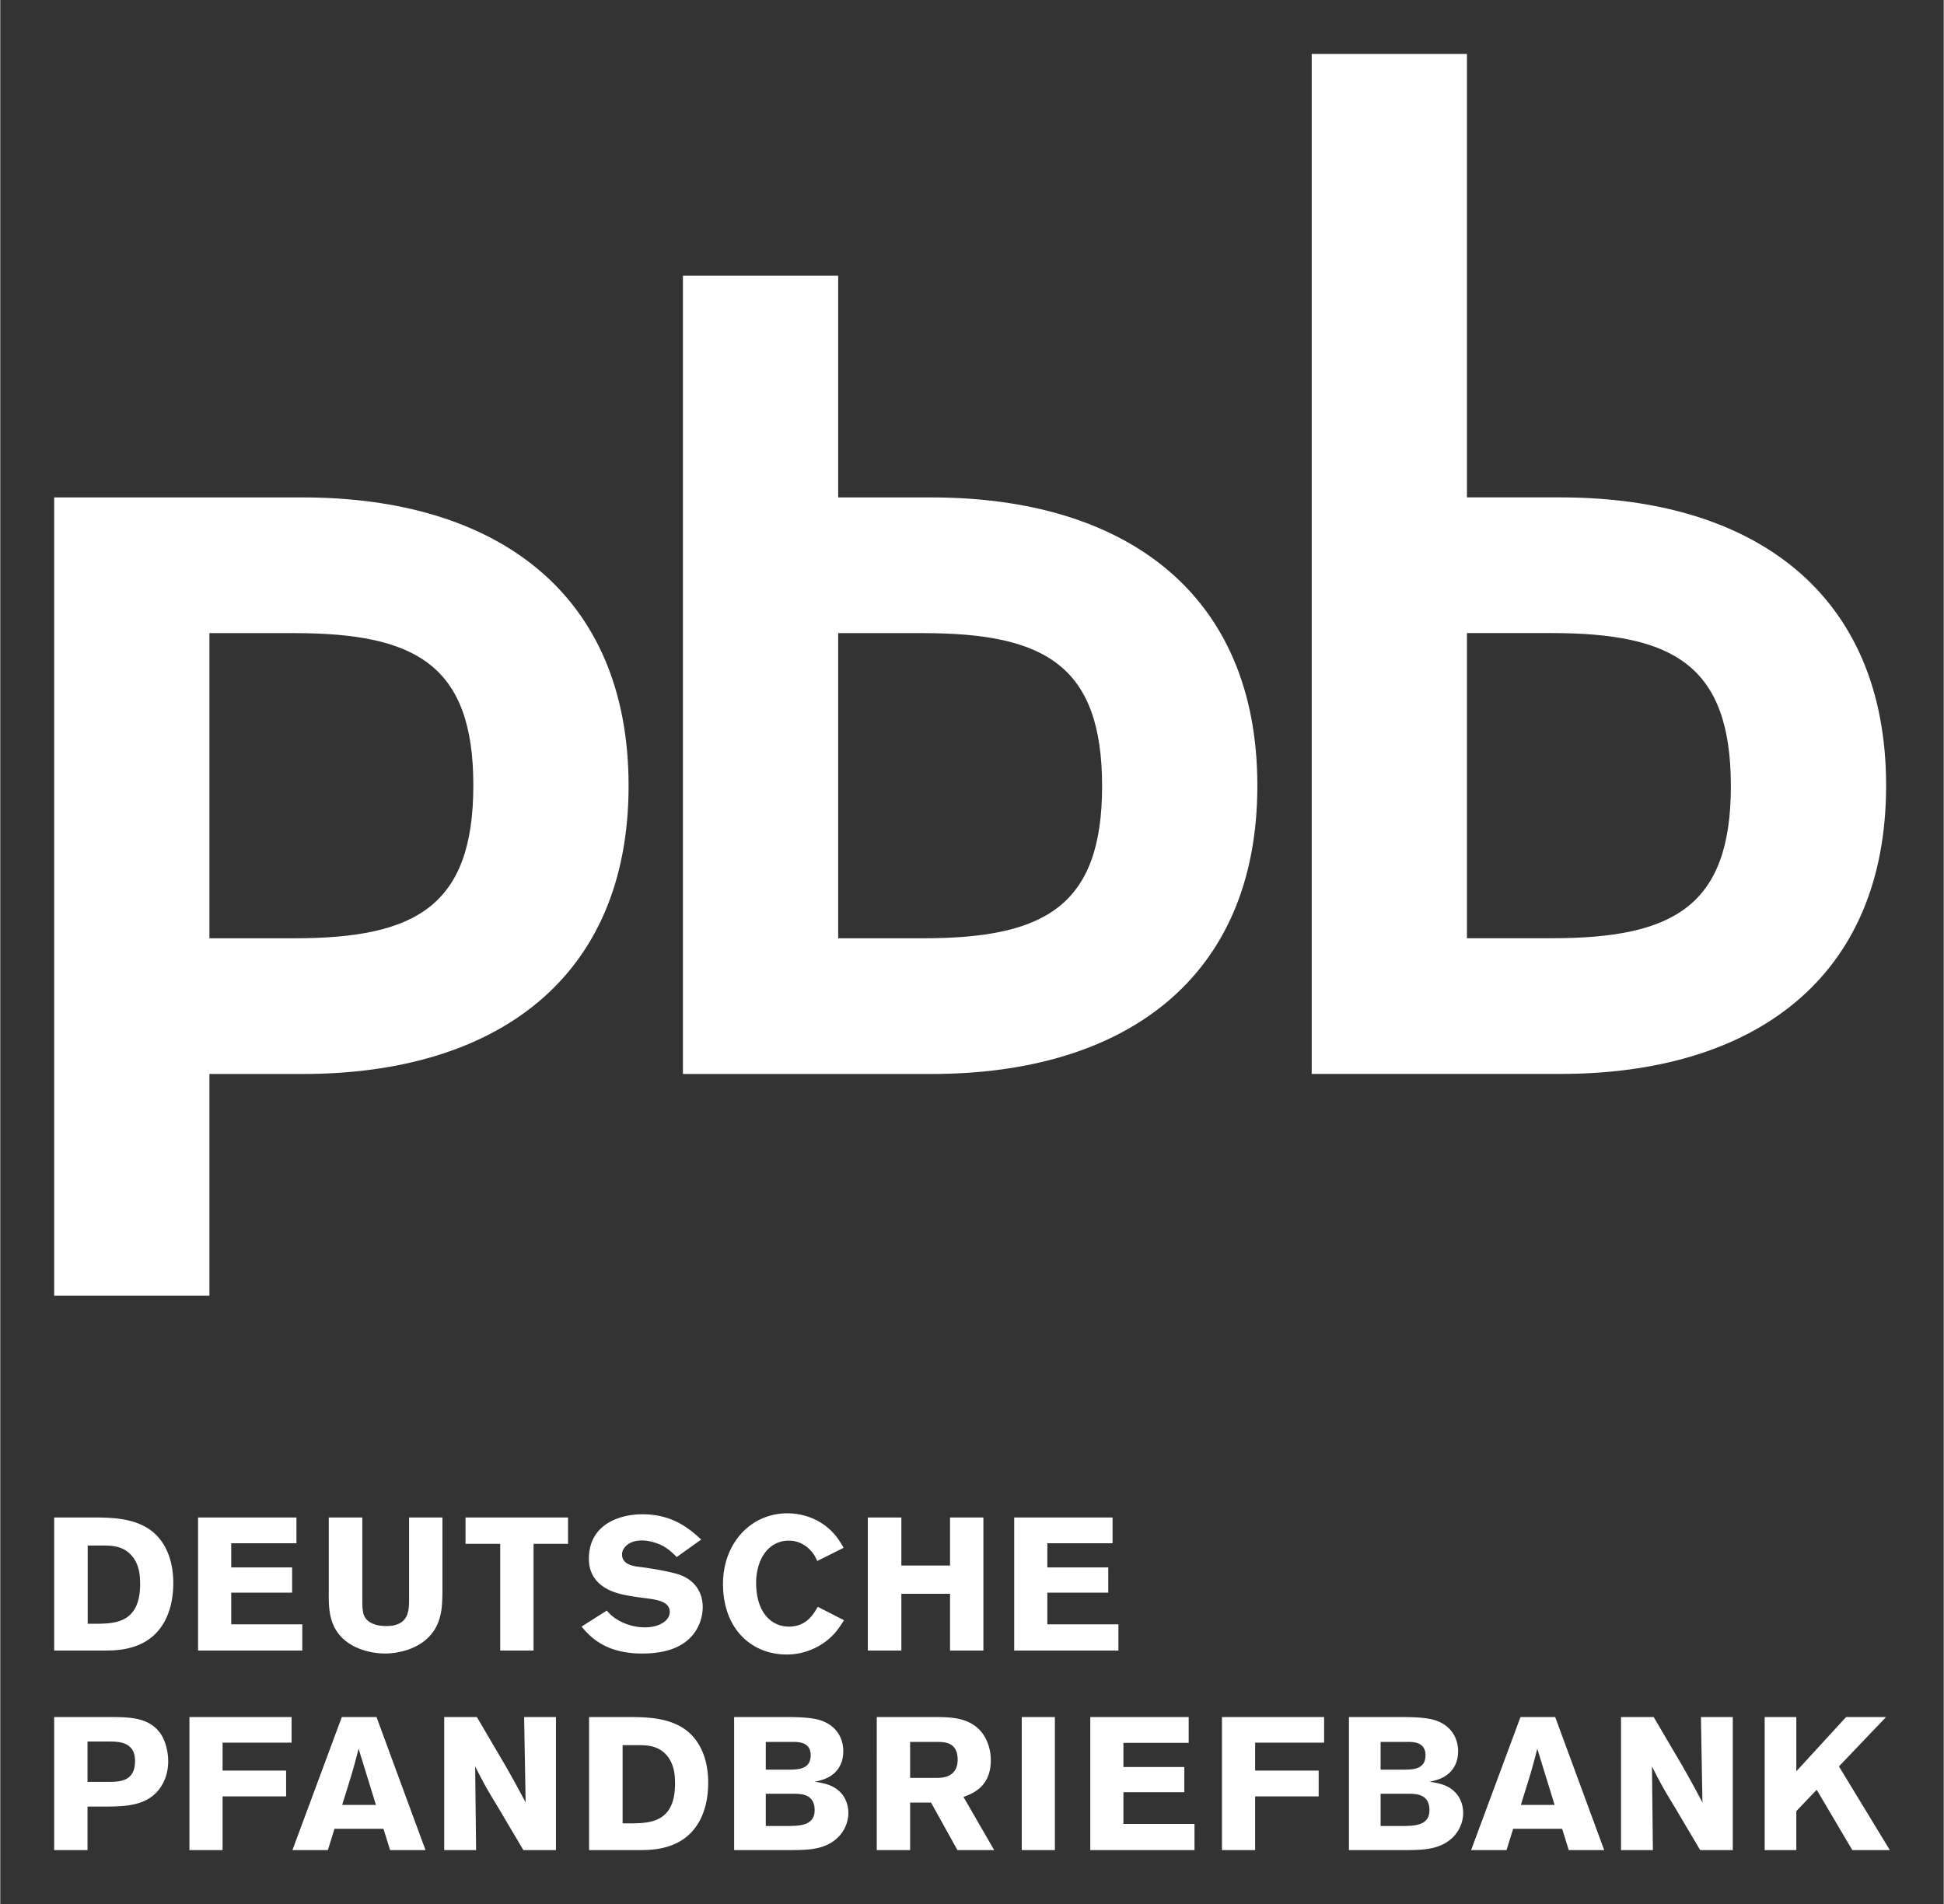 <svg xmlns="http://www.w3.org/2000/svg" width="784" height="768" viewBox="-9.185 -9.185 331.191 324.52"><rect x="-9.185" y="-9.185" width="331.191" height="324.52" fill="#333333" stroke="none"/><path d="M148.069 98.727h-14.464v52.012h14.464c20.654 0 30.511-5.408 30.511-25.935.001-20.669-9.912-26.077-30.511-26.077m1.449 75.14h-42.37V37.803h26.458v37.796h15.912c32.879 0 55.52 16.257 55.52 49.129 0 32.885-22.641 49.139-55.52 49.139m105.701-75.148h-14.465v52.012h14.465c20.652 0 30.512-5.407 30.512-25.935 0-20.668-9.914-26.077-30.512-26.077m1.448 75.14H214.3V0h26.455v75.591h15.912c32.877 0 55.52 16.257 55.52 49.129-.001 32.885-22.644 49.139-55.52 49.139M40.92 150.739H26.456V98.726H40.92c20.651 0 30.512 5.409 30.512 25.936.001 20.666-9.915 26.077-30.512 26.077m1.448-75.14H0V211.66h26.456v-37.793h15.912c32.878 0 55.521-16.26 55.521-49.131.001-32.884-22.643-49.137-55.521-49.137" style="fill:#ffffff"/><path d="M291.493 306.15h5.393v-6.648l3.471-3.629 6.07 10.277h6.395l-8.674-14.262 8.029-8.416h-6.811l-8.48 9.25v-9.25h-5.393zm-24.485 0h5.434l-.158-14.262c1.541 3.02 1.924 3.725 3.979 7.1l4.238 7.162h5.555v-22.678h-5.428l.256 14.553c-1.059-1.992-1.602-3.023-3.4-6.199l-4.91-8.354h-5.564v22.678zm-11.314-7.707h-5.748c.514-1.701 1.379-4.369 1.863-6.07.32-1.158.645-2.346.93-3.502zm-5.815-14.97-8.414 22.678h6.039l1.123-3.631h8.352l1.125 3.631h6.039l-8.35-22.678zm-18.921 13.072c1.16.033 3.408.062 3.408 2.797 0 2.602-2.475 2.666-4.371 2.699h-3.953v-5.496zm-.256-8.834c1.094 0 2.99.096 2.99 2.283 0 2.344-2.09 2.408-3.377 2.441h-4.273v-4.725h4.66zm-10.055 18.439h9.572c2.604 0 4.434-.098 6.137-.834 2.824-1.252 3.756-3.723 3.756-5.49 0-1.289-.451-2.543-1.254-3.408-1.248-1.416-3.08-1.701-4.459-1.926 1.219-.26 3.402-.707 4.43-3.02.096-.227.418-.967.418-2.188 0-2.152-1.125-4.367-3.918-5.266-1.381-.451-3.533-.547-5.912-.547h-8.77zm-21.639-22.677v22.678h5.65v-9.156h10.828V292.6h-10.828v-4.762h11.758v-4.365zm-22.443 22.677h17.762v-4.461h-12.111v-5.404h10.377v-4.297h-10.377v-4.117h11.117v-4.398h-16.768zm-11.678-22.677v22.678h5.648v-22.678zm-14.201 4.238c1.189.031 3.278.127 3.278 3.02 0 3.023-2.604 3.088-3.408 3.117h-4.692v-6.137zm-10.504 18.439h5.683v-8.098h3.566l4.5 8.098h6.261l-5.233-9.059c1.541-.58 4.655-1.703 4.655-6.266 0-2.055-.738-3.854-1.798-5.041-2.086-2.248-5.041-2.281-7.419-2.312h-10.214zm-13.994-9.605c1.157.033 3.407.062 3.407 2.797 0 2.602-2.475 2.666-4.371 2.699h-3.955v-5.496zm-.257-8.834c1.093 0 2.989.096 2.989 2.283 0 2.344-2.089 2.408-3.375 2.441h-4.276v-4.725h4.662zm-10.055 18.439h9.572c2.604 0 4.436-.098 6.137-.834 2.825-1.252 3.756-3.723 3.756-5.49 0-1.289-.449-2.543-1.252-3.408-1.252-1.416-3.081-1.701-4.462-1.926 1.22-.26 3.402-.707 4.431-3.02.096-.227.417-.967.417-2.188 0-2.152-1.124-4.367-3.917-5.266-1.38-.451-3.534-.547-5.912-.547h-8.77zm-16.725-17.892c1.736 0 3.921-.033 5.465 2.021 1.028 1.416 1.188 2.992 1.188 4.562 0 6.525-4.179 6.688-7.199 6.752H96.87v-13.336zm-7.996 17.892h8.929c2.377-.033 8.706-.16 10.793-7.16.288-.965.577-2.41.577-4.371 0-3.182-.898-6.361-3.243-8.482-2.889-2.568-7.068-2.633-9.832-2.664h-7.225zm-24.687 0h5.435l-.16-14.262c1.541 3.02 1.925 3.725 3.979 7.1l4.237 7.162h5.553v-22.678h-5.425l.257 14.553c-1.06-1.992-1.604-3.023-3.403-6.199l-4.91-8.354h-5.564zm-11.635-7.707h-5.75c.513-1.701 1.38-4.369 1.862-6.07.322-1.158.643-2.346.932-3.502zm-5.814-14.97-8.416 22.678h6.039l1.125-3.631h8.352l1.125 3.631h6.038l-8.352-22.678zm-25.968 0v22.678h5.65v-9.156h10.826V292.6H28.701v-4.762h11.758v-4.365zm-13.769 4.173c1.639 0 4.5 0 4.5 3.309 0 3.506-2.571 3.568-4.693 3.568H5.682v-6.877zM0 306.15h5.682v-7.422h3.76c3.087-.064 7.262-.16 9.22-4.205.514-1.059.771-2.281.771-3.535 0-1.543-.417-3.375-1.285-4.66-1.99-2.855-5.298-2.855-9.026-2.855H0zm163.602-34.013h17.76v-4.465H169.25v-5.4h10.377v-4.301H169.25v-4.115h11.117v-4.396h-16.766v22.677zm-10.935-22.678v8.191h-8.293v-8.191h-5.715v22.678h5.715v-9.674h8.293v9.674h5.683v-22.678zm-22.536 15.227c-.771 1.316-1.96 3.373-4.915 3.373-3.052 0-5.591-2.473-5.591-7.455 0-3.791 1.928-7.197 5.591-7.197.932 0 2.022.254 3.116 1.125.996.836 1.381 1.604 1.703 2.344l4.498-2.248c-.643-1.125-1.381-2.377-2.955-3.631-1.704-1.344-4.016-2.246-6.619-2.246-6.424 0-10.983 5.299-10.983 12.014 0 7.678 4.847 12.049 10.854 12.049 3.148 0 5.364-1.318 6.328-1.992 1.799-1.252 2.603-2.537 3.438-3.855zm-40.262 3.373c1.414 1.639 3.95 4.59 10.343 4.59 3.182 0 6.459-.672 8.514-3.047a7.56 7.56 0 0 0 1.797-4.82c0-2.57-1.316-4.594-3.917-5.561-1.284-.451-4.529-1.061-6.94-1.35-.964-.127-2.894-.385-2.894-2.119 0-1.092 1.125-2.377 3.376-2.377 1.445 0 2.892.547 3.696.994.9.514 1.542 1.125 2.249 1.83l4.172-2.984c-1.958-1.768-4.783-4.303-10.021-4.303-3.921 0-9.121 1.732-9.121 7.58 0 4.883 4.718 5.879 6.1 6.168 1.221.258 2.475.418 3.729.576 1.67.227 3.952.516 3.952 2.314 0 1.576-1.928 2.637-4.178 2.637a9.3 9.3 0 0 1-4.372-1.094c-1.123-.607-1.604-1.123-2.183-1.766zm-19.768-14.108h5.911v18.186h5.683v-18.186h5.879v-4.492H70.101zm-9.618-4.492v14.102c-.032 1.768-.032 4.402-3.889 4.402-1.414 0-2.958-.355-3.664-1.541-.385-.707-.418-1.672-.418-2.828v-14.135h-5.714v12.654c-.032 3.086-.032 7.068 4.334 9.316 1.541.803 3.565 1.219 5.27 1.219.964 0 6.008-.191 8.448-4.105 1.252-2.057 1.284-4.244 1.316-6.43v-12.654zm-35.961 22.678h17.762v-4.465H30.173v-5.4H40.55v-4.301H30.173v-4.115h11.116v-4.396H24.522zM7.996 254.24c1.735 0 3.921-.031 5.464 2.025 1.028 1.414 1.189 2.988 1.189 4.564 0 6.521-4.179 6.682-7.2 6.746H5.714V254.24zM0 272.137h8.928c2.378-.033 8.706-.164 10.793-7.164.289-.963.578-2.41.578-4.369 0-3.182-.899-6.363-3.243-8.48-2.89-2.568-7.068-2.631-9.832-2.664H0z" style="fill:#ffffff"/></svg>